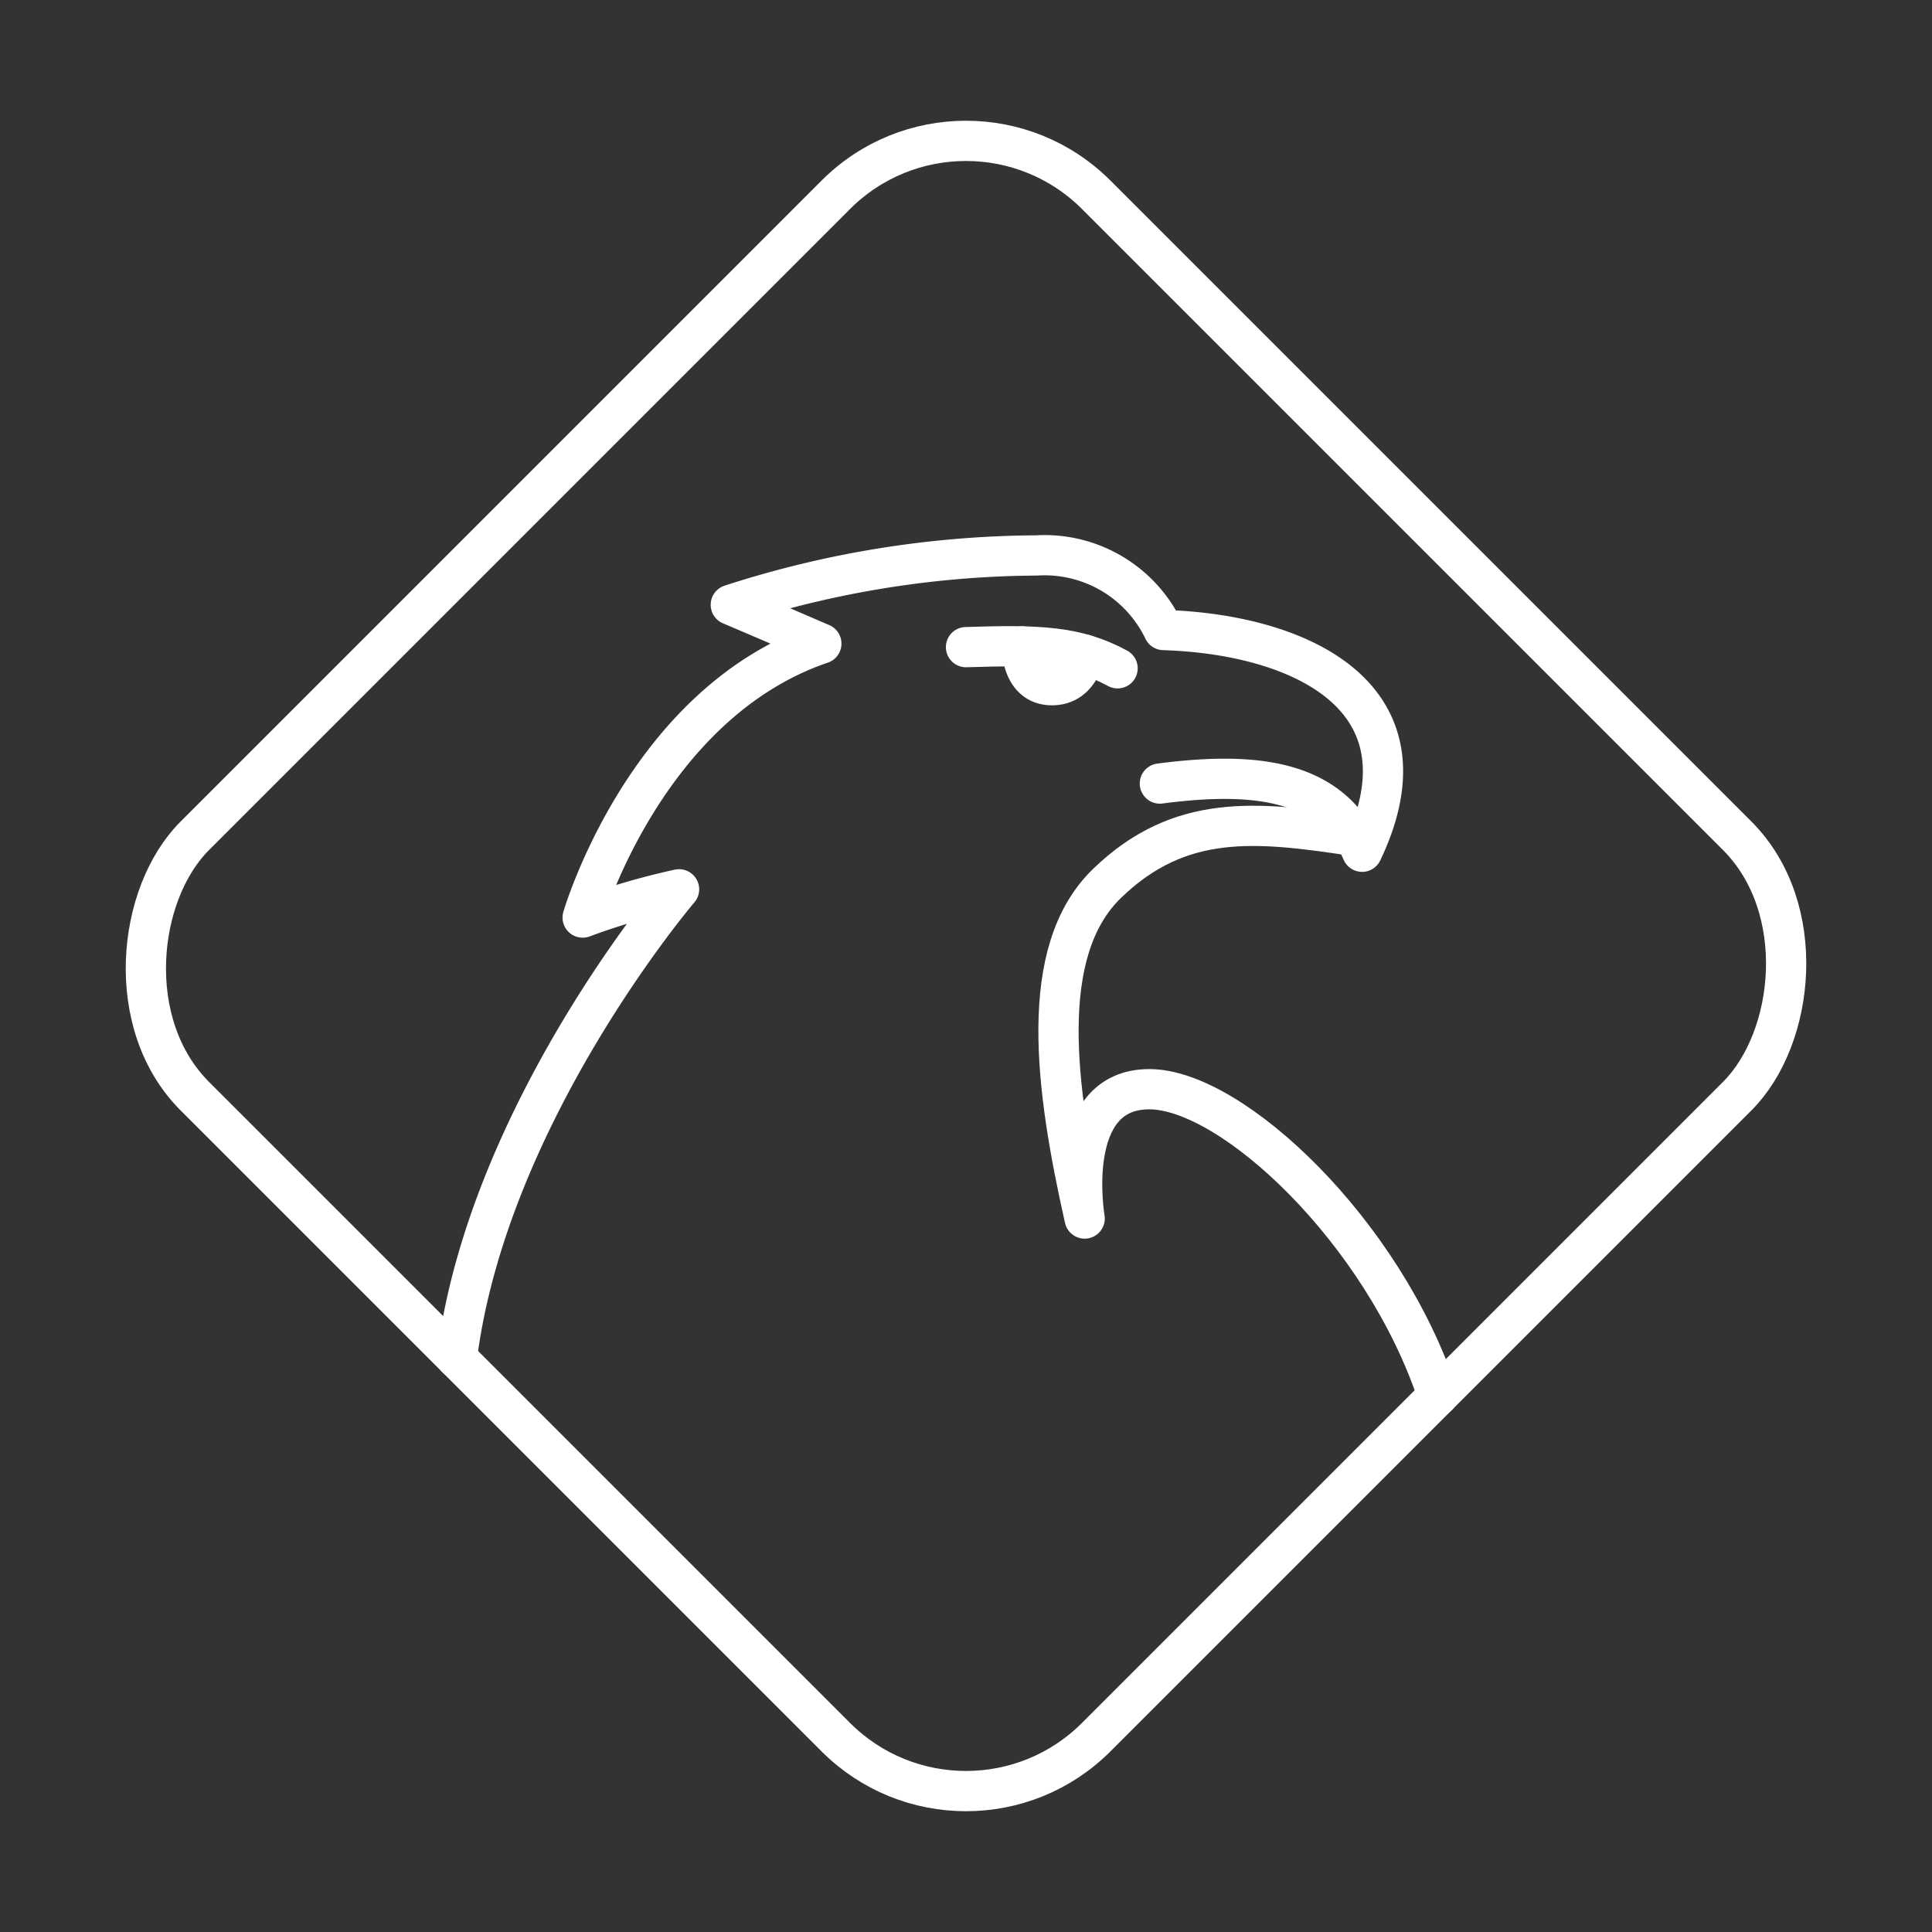 <svg xmlns="http://www.w3.org/2000/svg" viewBox="0 0 48 48"><rect x="0" y="0" width="48" height="48" fill="#333333" stroke="none"/><defs><style>.a{fill:none;stroke:#fff;stroke-linecap:round;stroke-linejoin:round;}</style></defs><path class="a" d="M11.35,33.745c.76-6.075,5.521-11.65,5.521-11.65a17.965,17.965,0,0,0-2.395.701s1.548-5.316,5.93-6.806c-1.694-.73-2.249-.964-2.249-.964A25.001,25.001,0,0,1,25.75,13.8a3.28,3.28,0,0,1,3.159,1.853c3.384.104,6.772,1.652,4.932,5.508-.759-1.753-2.57-2.015-5.024-1.694"/><path class="a" d="M35.722,34.674c-1.35-4.083-5.119-7.613-7.167-7.613-2.156,0-1.607,3.213-1.607,3.213-.73-3.242-1.187-6.638.555-8.325,1.811-1.753,3.71-1.548,6.136-1.18"/><rect class="a" x="8.164" y="8.164" width="31.671" height="31.671" rx="4.575" transform="translate(24 -9.941) rotate(45)"/><path class="a" d="M24,16.078c1.809-.059,2.744-.029,3.766.526"/><path class="a" d="M26.948,16.264s-.136.82-.89.756c-.686-.059-.673-.96-.673-.96"/></svg>